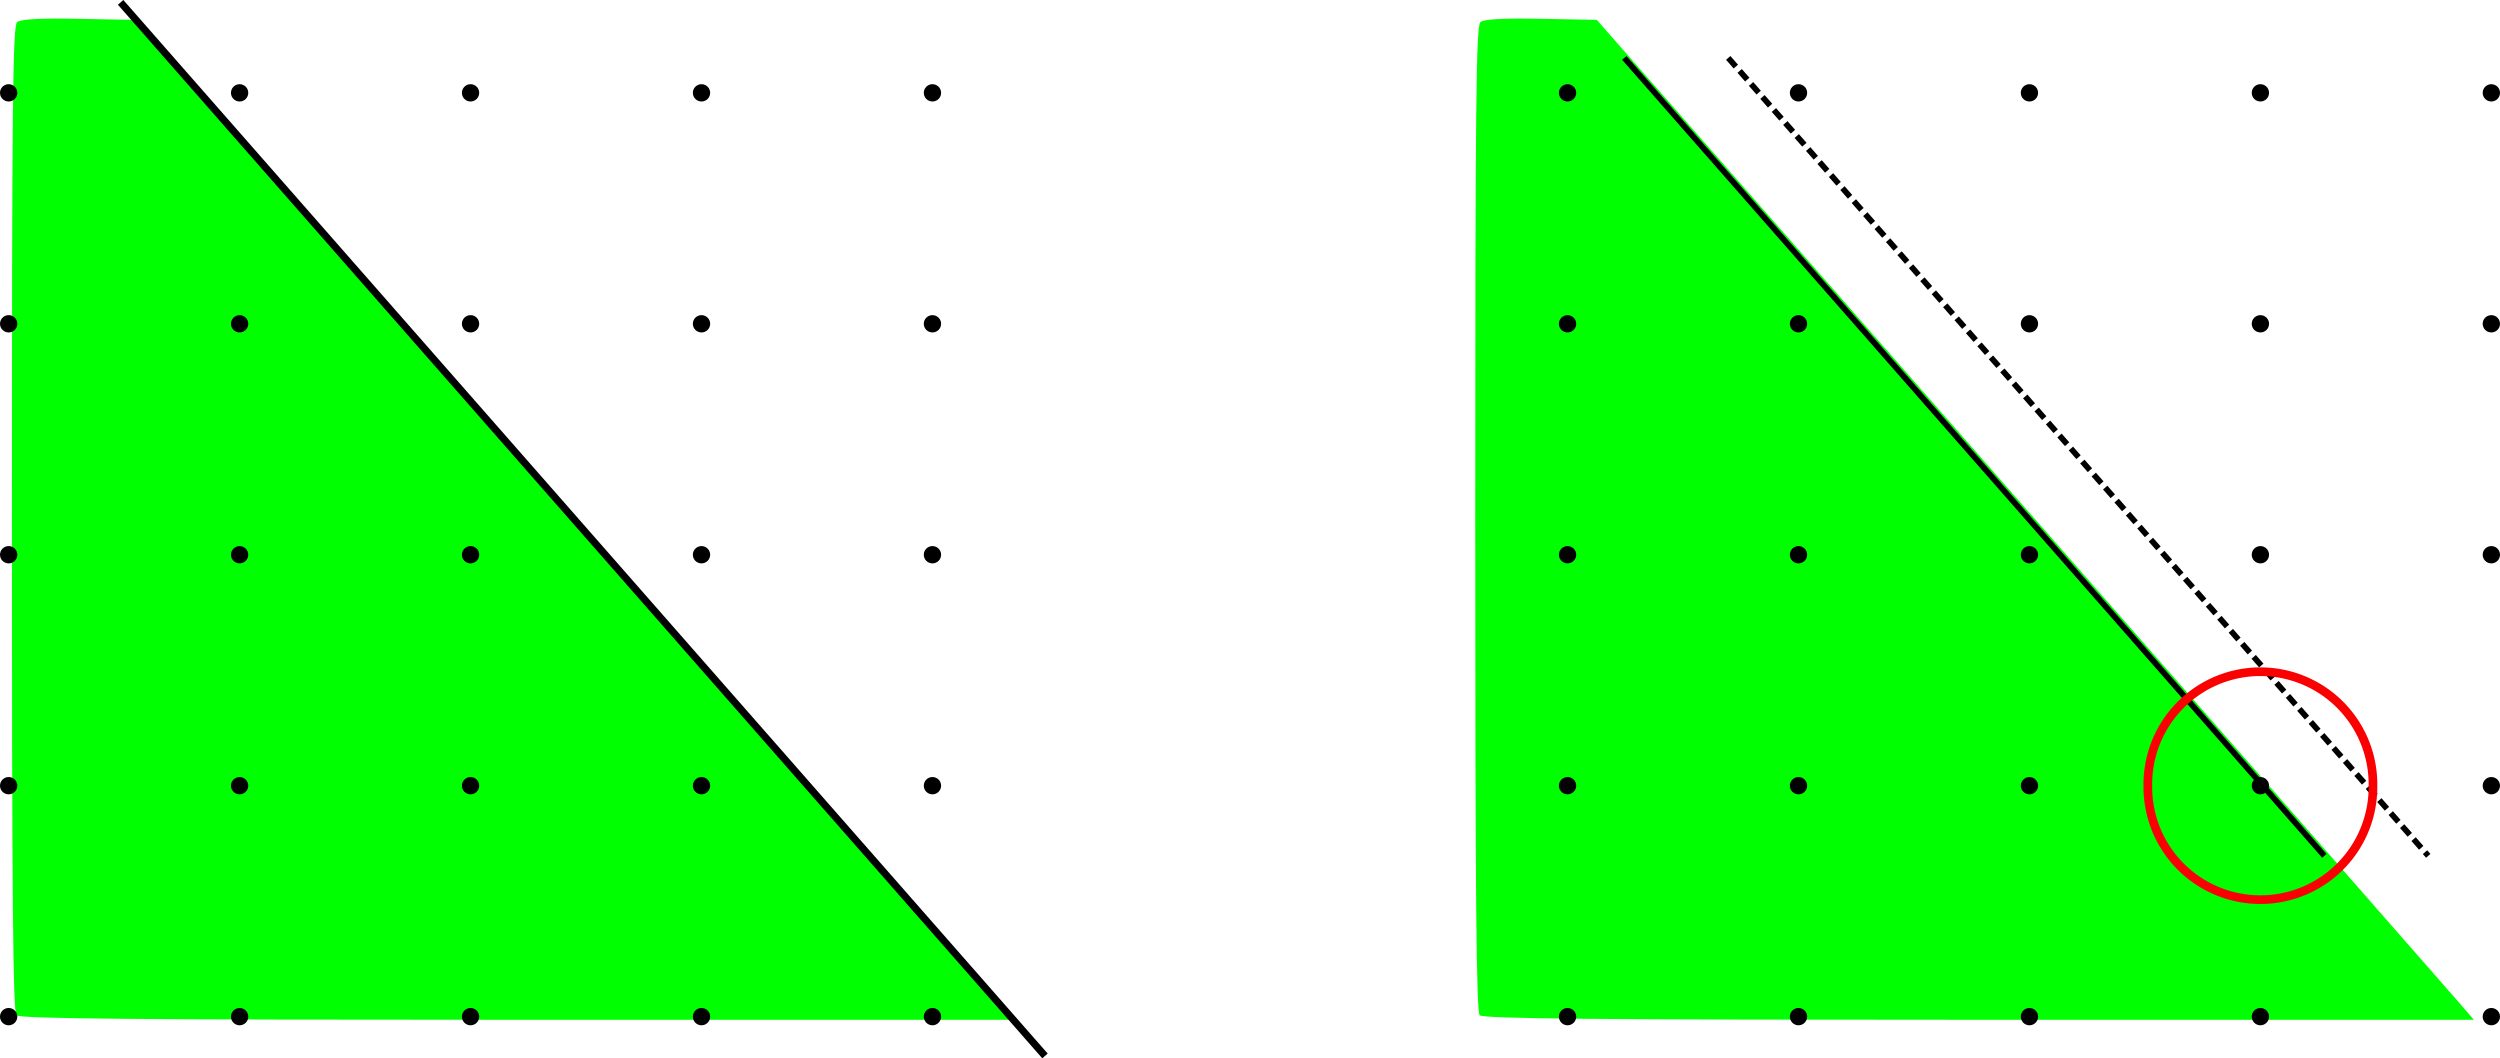 <?xml version="1.0" encoding="UTF-8" standalone="no"?>
<!-- Created with Inkscape (http://www.inkscape.org/) -->

<svg
   xmlns:dc="http://purl.org/dc/elements/1.1/"
   xmlns:cc="http://creativecommons.org/ns#"
   xmlns:rdf="http://www.w3.org/1999/02/22-rdf-syntax-ns#"
   xmlns:svg="http://www.w3.org/2000/svg"
   xmlns="http://www.w3.org/2000/svg"
   xmlns:xlink="http://www.w3.org/1999/xlink"
   xmlns:sodipodi="http://sodipodi.sourceforge.net/DTD/sodipodi-0.dtd"
   xmlns:inkscape="http://www.inkscape.org/namespaces/inkscape"
   width="433"
   height="183.312"
   id="svg2"
   version="1.1"
   inkscape:version="0.47+devel r9327"
   sodipodi:docname="Neues Dokument 1">
  <defs
     id="defs4">
    <linearGradient
       inkscape:collect="always"
       id="linearGradient3888">
      <stop
         style="stop-color:#00ff00;stop-opacity:1;"
         offset="0"
         id="stop3890" />
      <stop
         style="stop-color:#00ff00;stop-opacity:0;"
         offset="1"
         id="stop3892" />
    </linearGradient>
    <linearGradient
       inkscape:collect="always"
       xlink:href="#linearGradient3888"
       id="linearGradient3894"
       x1="142.795"
       y1="324.561"
       x2="63.962"
       y2="400.595"
       gradientUnits="userSpaceOnUse"
       gradientTransform="translate(47,16.281)" />
    <linearGradient
       inkscape:collect="always"
       xlink:href="#linearGradient3888"
       id="linearGradient3898"
       gradientUnits="userSpaceOnUse"
       x1="142.795"
       y1="324.561"
       x2="63.962"
       y2="400.595"
       gradientTransform="translate(47,16.281)" />
  </defs>
  <sodipodi:namedview
     id="base"
     pagecolor="#ffffff"
     bordercolor="#666666"
     borderopacity="1.0"
     inkscape:pageopacity="0.0"
     inkscape:pageshadow="2"
     inkscape:zoom="1.5387831"
     inkscape:cx="205.47223"
     inkscape:cy="67.407816"
     inkscape:document-units="px"
     inkscape:current-layer="layer1"
     showgrid="false"
     inkscape:snap-global="true"
     inkscape:snap-object-midpoints="true"
     inkscape:snap-center="true"
     inkscape:snap-nodes="false"
     inkscape:window-width="1276"
     inkscape:window-height="756"
     inkscape:window-x="4"
     inkscape:window-y="0"
     inkscape:window-maximized="0">
    <inkscape:grid
       type="xygrid"
       id="grid2915"
       empspacing="5"
       visible="true"
       enabled="true"
       snapvisiblegridlinesonly="true" />
  </sodipodi:namedview>
  <g
     inkscape:label="Ebene 1"
     inkscape:groupmode="layer"
     id="layer1"
     transform="translate(-47,-16.281)">
    <path
       inkscape:connector-curvature="0"
       id="path3896"
       d="m 303.292,192.13 c -0.599,-0.599 -0.78,-20.59 -0.78,-86.027 0,-71.851 0.141,-85.365 0.9,-85.995 0.612,-0.508 3.982,-0.69 10.528,-0.567 l 9.627,0.18 73.01,83.183 c 40.155,45.75 74.335,84.718 75.954,86.594 l 2.945,3.412 -85.702,0 c -65.791,0 -85.884,-0.181 -86.482,-0.78 z"
       style="fill:url(#linearGradient3898);fill-opacity:1;stroke:none" />
    <path
       style="fill:url(#linearGradient3894);fill-opacity:1;stroke:none"
       d="m 49.845,192.13 c -0.599,-0.599 -0.78,-20.59 -0.78,-86.027 0,-71.851 0.141,-85.365 0.9,-85.995 0.612,-0.508 3.982,-0.69 10.528,-0.567 l 9.627,0.18 73.01,83.183 c 40.155,45.75 74.335,84.718 75.954,86.594 l 2.945,3.412 -85.702,0 c -65.791,0 -85.884,-0.181 -86.482,-0.78 z"
       id="path3876"
       inkscape:connector-curvature="0" />
    <g
       id="g3815"
       transform="translate(8.5,-827.638)">
      <path
         d="m 41.5,1020 c 0,0.828 -0.672,1.5 -1.5,1.5 -0.828,0 -1.5,-0.672 -1.5,-1.5 0,-0.828 0.672,-1.5 1.5,-1.5 0.828,0 1.5,0.672 1.5,1.5 z"
         sodipodi:ry="1.5"
         sodipodi:rx="1.5"
         sodipodi:cy="1020"
         sodipodi:cx="40"
         style="fill:#000000;stroke:none"
         id="path3688"
         sodipodi:type="arc" />
      <path
         d="m 81.5,1020 c 0,0.828 -0.672,1.5 -1.5,1.5 -0.828,0 -1.5,-0.672 -1.5,-1.5 0,-0.828 0.672,-1.5 1.5,-1.5 0.828,0 1.5,0.672 1.5,1.5 z"
         sodipodi:ry="1.5"
         sodipodi:rx="1.5"
         sodipodi:cy="1020"
         sodipodi:cx="80"
         style="fill:#000000;stroke:none"
         id="path3690"
         sodipodi:type="arc" />
      <path
         d="m 121.5,1020 c 0,0.828 -0.672,1.5 -1.5,1.5 -0.828,0 -1.5,-0.672 -1.5,-1.5 0,-0.828 0.672,-1.5 1.5,-1.5 0.828,0 1.5,0.672 1.5,1.5 z"
         sodipodi:ry="1.5"
         sodipodi:rx="1.5"
         sodipodi:cy="1020"
         sodipodi:cx="120"
         style="fill:#000000;stroke:none"
         id="path3692"
         sodipodi:type="arc" />
      <path
         d="m 161.5,1020 c 0,0.828 -0.672,1.5 -1.5,1.5 -0.828,0 -1.5,-0.672 -1.5,-1.5 0,-0.828 0.672,-1.5 1.5,-1.5 0.828,0 1.5,0.672 1.5,1.5 z"
         sodipodi:ry="1.5"
         sodipodi:rx="1.5"
         sodipodi:cy="1020"
         sodipodi:cx="160"
         style="fill:#000000;stroke:none"
         id="path3694"
         sodipodi:type="arc" />
      <path
         d="m 201.5,1020 c 0,0.828 -0.672,1.5 -1.5,1.5 -0.828,0 -1.5,-0.672 -1.5,-1.5 0,-0.828 0.672,-1.5 1.5,-1.5 0.828,0 1.5,0.672 1.5,1.5 z"
         sodipodi:ry="1.5"
         sodipodi:rx="1.5"
         sodipodi:cy="1020"
         sodipodi:cx="200"
         style="fill:#000000;stroke:none"
         id="path3696"
         sodipodi:type="arc" />
      <path
         d="m 201.5,980 c 0,0.828 -0.672,1.5 -1.5,1.5 -0.828,0 -1.5,-0.672 -1.5,-1.5 0,-0.828 0.672,-1.5 1.5,-1.5 0.828,0 1.5,0.672 1.5,1.5 z"
         sodipodi:ry="1.5"
         sodipodi:rx="1.5"
         sodipodi:cy="980"
         sodipodi:cx="200"
         style="fill:#000000;stroke:none"
         id="path3698"
         sodipodi:type="arc" />
      <path
         d="m 161.5,980 c 0,0.828 -0.672,1.5 -1.5,1.5 -0.828,0 -1.5,-0.672 -1.5,-1.5 0,-0.828 0.672,-1.5 1.5,-1.5 0.828,0 1.5,0.672 1.5,1.5 z"
         sodipodi:ry="1.5"
         sodipodi:rx="1.5"
         sodipodi:cy="980"
         sodipodi:cx="160"
         style="fill:#000000;stroke:none"
         id="path3700"
         sodipodi:type="arc" />
      <path
         d="m 121.5,980 c 0,0.828 -0.672,1.5 -1.5,1.5 -0.828,0 -1.5,-0.672 -1.5,-1.5 0,-0.828 0.672,-1.5 1.5,-1.5 0.828,0 1.5,0.672 1.5,1.5 z"
         sodipodi:ry="1.5"
         sodipodi:rx="1.5"
         sodipodi:cy="980"
         sodipodi:cx="120"
         style="fill:#000000;stroke:none"
         id="path3702"
         sodipodi:type="arc" />
      <path
         d="m 81.5,980 c 0,0.828 -0.672,1.5 -1.5,1.5 -0.828,0 -1.5,-0.672 -1.5,-1.5 0,-0.828 0.672,-1.5 1.5,-1.5 0.828,0 1.5,0.672 1.5,1.5 z"
         sodipodi:ry="1.5"
         sodipodi:rx="1.5"
         sodipodi:cy="980"
         sodipodi:cx="80"
         style="fill:#000000;stroke:none"
         id="path3704"
         sodipodi:type="arc" />
      <path
         d="m 41.5,980 c 0,0.828 -0.672,1.5 -1.5,1.5 -0.828,0 -1.5,-0.672 -1.5,-1.5 0,-0.828 0.672,-1.5 1.5,-1.5 0.828,0 1.5,0.672 1.5,1.5 z"
         sodipodi:ry="1.5"
         sodipodi:rx="1.5"
         sodipodi:cy="980"
         sodipodi:cx="40"
         style="fill:#000000;stroke:none"
         id="path3706"
         sodipodi:type="arc" />
      <path
         d="m 41.5,940 c 0,0.828 -0.672,1.5 -1.5,1.5 -0.828,0 -1.5,-0.672 -1.5,-1.5 0,-0.828 0.672,-1.5 1.5,-1.5 0.828,0 1.5,0.672 1.5,1.5 z"
         sodipodi:ry="1.5"
         sodipodi:rx="1.5"
         sodipodi:cy="940"
         sodipodi:cx="40"
         style="fill:#000000;stroke:none"
         id="path3708"
         sodipodi:type="arc" />
      <path
         d="m 81.5,940 c 0,0.828 -0.672,1.5 -1.5,1.5 -0.828,0 -1.5,-0.672 -1.5,-1.5 0,-0.828 0.672,-1.5 1.5,-1.5 0.828,0 1.5,0.672 1.5,1.5 z"
         sodipodi:ry="1.5"
         sodipodi:rx="1.5"
         sodipodi:cy="940"
         sodipodi:cx="80"
         style="fill:#000000;stroke:none"
         id="path3710"
         sodipodi:type="arc" />
      <path
         d="m 121.5,940 c 0,0.828 -0.672,1.5 -1.5,1.5 -0.828,0 -1.5,-0.672 -1.5,-1.5 0,-0.828 0.672,-1.5 1.5,-1.5 0.828,0 1.5,0.672 1.5,1.5 z"
         sodipodi:ry="1.5"
         sodipodi:rx="1.5"
         sodipodi:cy="940"
         sodipodi:cx="120"
         style="fill:#000000;stroke:none"
         id="path3712"
         sodipodi:type="arc" />
      <path
         d="m 161.5,940 c 0,0.828 -0.672,1.5 -1.5,1.5 -0.828,0 -1.5,-0.672 -1.5,-1.5 0,-0.828 0.672,-1.5 1.5,-1.5 0.828,0 1.5,0.672 1.5,1.5 z"
         sodipodi:ry="1.5"
         sodipodi:rx="1.5"
         sodipodi:cy="940"
         sodipodi:cx="160"
         style="fill:#000000;stroke:none"
         id="path3714"
         sodipodi:type="arc" />
      <path
         d="m 201.5,940 c 0,0.828 -0.672,1.5 -1.5,1.5 -0.828,0 -1.5,-0.672 -1.5,-1.5 0,-0.828 0.672,-1.5 1.5,-1.5 0.828,0 1.5,0.672 1.5,1.5 z"
         sodipodi:ry="1.5"
         sodipodi:rx="1.5"
         sodipodi:cy="940"
         sodipodi:cx="200"
         style="fill:#000000;stroke:none"
         id="path3716"
         sodipodi:type="arc" />
      <path
         d="m 201.5,900 c 0,0.828 -0.672,1.5 -1.5,1.5 -0.828,0 -1.5,-0.672 -1.5,-1.5 0,-0.828 0.672,-1.5 1.5,-1.5 0.828,0 1.5,0.672 1.5,1.5 z"
         sodipodi:ry="1.5"
         sodipodi:rx="1.5"
         sodipodi:cy="900"
         sodipodi:cx="200"
         style="fill:#000000;stroke:none"
         id="path3718"
         sodipodi:type="arc" />
      <path
         d="m 161.5,900 c 0,0.828 -0.672,1.5 -1.5,1.5 -0.828,0 -1.5,-0.672 -1.5,-1.5 0,-0.828 0.672,-1.5 1.5,-1.5 0.828,0 1.5,0.672 1.5,1.5 z"
         sodipodi:ry="1.5"
         sodipodi:rx="1.5"
         sodipodi:cy="900"
         sodipodi:cx="160"
         style="fill:#000000;stroke:none"
         id="path3720"
         sodipodi:type="arc" />
      <path
         d="m 121.5,900 c 0,0.828 -0.672,1.5 -1.5,1.5 -0.828,0 -1.5,-0.672 -1.5,-1.5 0,-0.828 0.672,-1.5 1.5,-1.5 0.828,0 1.5,0.672 1.5,1.5 z"
         sodipodi:ry="1.5"
         sodipodi:rx="1.5"
         sodipodi:cy="900"
         sodipodi:cx="120"
         style="fill:#000000;stroke:none"
         id="path3722"
         sodipodi:type="arc" />
      <path
         d="m 81.5,900 c 0,0.828 -0.672,1.5 -1.5,1.5 -0.828,0 -1.5,-0.672 -1.5,-1.5 0,-0.828 0.672,-1.5 1.5,-1.5 0.828,0 1.5,0.672 1.5,1.5 z"
         sodipodi:ry="1.5"
         sodipodi:rx="1.5"
         sodipodi:cy="900"
         sodipodi:cx="80"
         style="fill:#000000;stroke:none"
         id="path3724"
         sodipodi:type="arc" />
      <path
         d="m 41.5,900 c 0,0.828 -0.672,1.5 -1.5,1.5 -0.828,0 -1.5,-0.672 -1.5,-1.5 0,-0.828 0.672,-1.5 1.5,-1.5 0.828,0 1.5,0.672 1.5,1.5 z"
         sodipodi:ry="1.5"
         sodipodi:rx="1.5"
         sodipodi:cy="900"
         sodipodi:cx="40"
         style="fill:#000000;stroke:none"
         id="path3726"
         sodipodi:type="arc" />
      <path
         d="m 201.5,860 c 0,0.828 -0.672,1.5 -1.5,1.5 -0.828,0 -1.5,-0.672 -1.5,-1.5 0,-0.828 0.672,-1.5 1.5,-1.5 0.828,0 1.5,0.672 1.5,1.5 z"
         sodipodi:ry="1.5"
         sodipodi:rx="1.5"
         sodipodi:cy="860"
         sodipodi:cx="200"
         style="fill:#000000;stroke:none"
         id="path3728"
         sodipodi:type="arc" />
      <path
         d="m 161.5,860 c 0,0.828 -0.672,1.5 -1.5,1.5 -0.828,0 -1.5,-0.672 -1.5,-1.5 0,-0.828 0.672,-1.5 1.5,-1.5 0.828,0 1.5,0.672 1.5,1.5 z"
         sodipodi:ry="1.5"
         sodipodi:rx="1.5"
         sodipodi:cy="860"
         sodipodi:cx="160"
         style="fill:#000000;stroke:none"
         id="path3730"
         sodipodi:type="arc" />
      <path
         d="m 121.5,860 c 0,0.828 -0.672,1.5 -1.5,1.5 -0.828,0 -1.5,-0.672 -1.5,-1.5 0,-0.828 0.672,-1.5 1.5,-1.5 0.828,0 1.5,0.672 1.5,1.5 z"
         sodipodi:ry="1.5"
         sodipodi:rx="1.5"
         sodipodi:cy="860"
         sodipodi:cx="120"
         style="fill:#000000;stroke:none"
         id="path3732"
         sodipodi:type="arc" />
      <path
         d="m 81.5,860 c 0,0.828 -0.672,1.5 -1.5,1.5 -0.828,0 -1.5,-0.672 -1.5,-1.5 0,-0.828 0.672,-1.5 1.5,-1.5 0.828,0 1.5,0.672 1.5,1.5 z"
         sodipodi:ry="1.5"
         sodipodi:rx="1.5"
         sodipodi:cy="860"
         sodipodi:cx="80"
         style="fill:#000000;stroke:none"
         id="path3734"
         sodipodi:type="arc" />
      <path
         d="m 41.5,860 c 0,0.828 -0.672,1.5 -1.5,1.5 -0.828,0 -1.5,-0.672 -1.5,-1.5 0,-0.828 0.672,-1.5 1.5,-1.5 0.828,0 1.5,0.672 1.5,1.5 z"
         sodipodi:ry="1.5"
         sodipodi:rx="1.5"
         sodipodi:cy="860"
         sodipodi:cx="40"
         style="fill:#000000;stroke:none"
         id="path3736"
         sodipodi:type="arc" />
    </g>
    <g
       id="g3788">
      <path
         transform="translate(278.5,-827.638)"
         sodipodi:type="arc"
         id="path3738"
         style="fill:#000000;stroke:none"
         sodipodi:cx="40"
         sodipodi:cy="1020"
         sodipodi:rx="1.5"
         sodipodi:ry="1.5"
         d="m 41.5,1020 c 0,0.828 -0.672,1.5 -1.5,1.5 -0.828,0 -1.5,-0.672 -1.5,-1.5 0,-0.828 0.672,-1.5 1.5,-1.5 0.828,0 1.5,0.672 1.5,1.5 z" />
      <path
         transform="translate(278.5,-827.638)"
         sodipodi:type="arc"
         id="path3740"
         style="fill:#000000;stroke:none"
         sodipodi:cx="80"
         sodipodi:cy="1020"
         sodipodi:rx="1.5"
         sodipodi:ry="1.5"
         d="m 81.5,1020 c 0,0.828 -0.672,1.5 -1.5,1.5 -0.828,0 -1.5,-0.672 -1.5,-1.5 0,-0.828 0.672,-1.5 1.5,-1.5 0.828,0 1.5,0.672 1.5,1.5 z" />
      <path
         transform="translate(278.5,-827.638)"
         sodipodi:type="arc"
         id="path3742"
         style="fill:#000000;stroke:none"
         sodipodi:cx="120"
         sodipodi:cy="1020"
         sodipodi:rx="1.5"
         sodipodi:ry="1.5"
         d="m 121.5,1020 c 0,0.828 -0.672,1.5 -1.5,1.5 -0.828,0 -1.5,-0.672 -1.5,-1.5 0,-0.828 0.672,-1.5 1.5,-1.5 0.828,0 1.5,0.672 1.5,1.5 z" />
      <path
         transform="translate(278.5,-827.638)"
         sodipodi:type="arc"
         id="path3744"
         style="fill:#000000;stroke:none"
         sodipodi:cx="160"
         sodipodi:cy="1020"
         sodipodi:rx="1.5"
         sodipodi:ry="1.5"
         d="m 161.5,1020 c 0,0.828 -0.672,1.5 -1.5,1.5 -0.828,0 -1.5,-0.672 -1.5,-1.5 0,-0.828 0.672,-1.5 1.5,-1.5 0.828,0 1.5,0.672 1.5,1.5 z" />
      <path
         transform="translate(278.5,-827.638)"
         sodipodi:type="arc"
         id="path3746"
         style="fill:#000000;stroke:none"
         sodipodi:cx="200"
         sodipodi:cy="1020"
         sodipodi:rx="1.5"
         sodipodi:ry="1.5"
         d="m 201.5,1020 c 0,0.828 -0.672,1.5 -1.5,1.5 -0.828,0 -1.5,-0.672 -1.5,-1.5 0,-0.828 0.672,-1.5 1.5,-1.5 0.828,0 1.5,0.672 1.5,1.5 z" />
      <path
         transform="translate(278.5,-827.638)"
         sodipodi:type="arc"
         id="path3748"
         style="fill:#000000;stroke:none"
         sodipodi:cx="200"
         sodipodi:cy="980"
         sodipodi:rx="1.5"
         sodipodi:ry="1.5"
         d="m 201.5,980 c 0,0.828 -0.672,1.5 -1.5,1.5 -0.828,0 -1.5,-0.672 -1.5,-1.5 0,-0.828 0.672,-1.5 1.5,-1.5 0.828,0 1.5,0.672 1.5,1.5 z" />
      <path
         transform="translate(278.5,-827.638)"
         sodipodi:type="arc"
         id="path3750"
         style="fill:#000000;stroke:none"
         sodipodi:cx="160"
         sodipodi:cy="980"
         sodipodi:rx="1.5"
         sodipodi:ry="1.5"
         d="m 161.5,980 c 0,0.828 -0.672,1.5 -1.5,1.5 -0.828,0 -1.5,-0.672 -1.5,-1.5 0,-0.828 0.672,-1.5 1.5,-1.5 0.828,0 1.5,0.672 1.5,1.5 z" />
      <path
         transform="translate(278.5,-827.638)"
         sodipodi:type="arc"
         id="path3752"
         style="fill:#000000;stroke:none"
         sodipodi:cx="120"
         sodipodi:cy="980"
         sodipodi:rx="1.5"
         sodipodi:ry="1.5"
         d="m 121.5,980 c 0,0.828 -0.672,1.5 -1.5,1.5 -0.828,0 -1.5,-0.672 -1.5,-1.5 0,-0.828 0.672,-1.5 1.5,-1.5 0.828,0 1.5,0.672 1.5,1.5 z" />
      <path
         transform="translate(278.5,-827.638)"
         sodipodi:type="arc"
         id="path3754"
         style="fill:#000000;stroke:none"
         sodipodi:cx="80"
         sodipodi:cy="980"
         sodipodi:rx="1.5"
         sodipodi:ry="1.5"
         d="m 81.5,980 c 0,0.828 -0.672,1.5 -1.5,1.5 -0.828,0 -1.5,-0.672 -1.5,-1.5 0,-0.828 0.672,-1.5 1.5,-1.5 0.828,0 1.5,0.672 1.5,1.5 z" />
      <path
         transform="translate(278.5,-827.638)"
         sodipodi:type="arc"
         id="path3756"
         style="fill:#000000;stroke:none"
         sodipodi:cx="40"
         sodipodi:cy="980"
         sodipodi:rx="1.5"
         sodipodi:ry="1.5"
         d="m 41.5,980 c 0,0.828 -0.672,1.5 -1.5,1.5 -0.828,0 -1.5,-0.672 -1.5,-1.5 0,-0.828 0.672,-1.5 1.5,-1.5 0.828,0 1.5,0.672 1.5,1.5 z" />
      <path
         transform="translate(278.5,-827.638)"
         sodipodi:type="arc"
         id="path3758"
         style="fill:#000000;stroke:none"
         sodipodi:cx="40"
         sodipodi:cy="940"
         sodipodi:rx="1.5"
         sodipodi:ry="1.5"
         d="m 41.5,940 c 0,0.828 -0.672,1.5 -1.5,1.5 -0.828,0 -1.5,-0.672 -1.5,-1.5 0,-0.828 0.672,-1.5 1.5,-1.5 0.828,0 1.5,0.672 1.5,1.5 z" />
      <path
         transform="translate(278.5,-827.638)"
         sodipodi:type="arc"
         id="path3760"
         style="fill:#000000;stroke:none"
         sodipodi:cx="80"
         sodipodi:cy="940"
         sodipodi:rx="1.5"
         sodipodi:ry="1.5"
         d="m 81.5,940 c 0,0.828 -0.672,1.5 -1.5,1.5 -0.828,0 -1.5,-0.672 -1.5,-1.5 0,-0.828 0.672,-1.5 1.5,-1.5 0.828,0 1.5,0.672 1.5,1.5 z" />
      <path
         transform="translate(278.5,-827.638)"
         sodipodi:type="arc"
         id="path3762"
         style="fill:#000000;stroke:none"
         sodipodi:cx="120"
         sodipodi:cy="940"
         sodipodi:rx="1.5"
         sodipodi:ry="1.5"
         d="m 121.5,940 c 0,0.828 -0.672,1.5 -1.5,1.5 -0.828,0 -1.5,-0.672 -1.5,-1.5 0,-0.828 0.672,-1.5 1.5,-1.5 0.828,0 1.5,0.672 1.5,1.5 z" />
      <path
         transform="translate(278.5,-827.638)"
         sodipodi:type="arc"
         id="path3764"
         style="fill:#000000;stroke:none"
         sodipodi:cx="160"
         sodipodi:cy="940"
         sodipodi:rx="1.5"
         sodipodi:ry="1.5"
         d="m 161.5,940 c 0,0.828 -0.672,1.5 -1.5,1.5 -0.828,0 -1.5,-0.672 -1.5,-1.5 0,-0.828 0.672,-1.5 1.5,-1.5 0.828,0 1.5,0.672 1.5,1.5 z" />
      <path
         transform="translate(278.5,-827.638)"
         sodipodi:type="arc"
         id="path3766"
         style="fill:#000000;stroke:none"
         sodipodi:cx="200"
         sodipodi:cy="940"
         sodipodi:rx="1.5"
         sodipodi:ry="1.5"
         d="m 201.5,940 c 0,0.828 -0.672,1.5 -1.5,1.5 -0.828,0 -1.5,-0.672 -1.5,-1.5 0,-0.828 0.672,-1.5 1.5,-1.5 0.828,0 1.5,0.672 1.5,1.5 z" />
      <path
         transform="translate(278.5,-827.638)"
         sodipodi:type="arc"
         id="path3768"
         style="fill:#000000;stroke:none"
         sodipodi:cx="200"
         sodipodi:cy="900"
         sodipodi:rx="1.5"
         sodipodi:ry="1.5"
         d="m 201.5,900 c 0,0.828 -0.672,1.5 -1.5,1.5 -0.828,0 -1.5,-0.672 -1.5,-1.5 0,-0.828 0.672,-1.5 1.5,-1.5 0.828,0 1.5,0.672 1.5,1.5 z" />
      <path
         transform="translate(278.5,-827.638)"
         sodipodi:type="arc"
         id="path3770"
         style="fill:#000000;stroke:none"
         sodipodi:cx="160"
         sodipodi:cy="900"
         sodipodi:rx="1.5"
         sodipodi:ry="1.5"
         d="m 161.5,900 c 0,0.828 -0.672,1.5 -1.5,1.5 -0.828,0 -1.5,-0.672 -1.5,-1.5 0,-0.828 0.672,-1.5 1.5,-1.5 0.828,0 1.5,0.672 1.5,1.5 z" />
      <path
         transform="translate(278.5,-827.638)"
         sodipodi:type="arc"
         id="path3772"
         style="fill:#000000;stroke:none"
         sodipodi:cx="120"
         sodipodi:cy="900"
         sodipodi:rx="1.5"
         sodipodi:ry="1.5"
         d="m 121.5,900 c 0,0.828 -0.672,1.5 -1.5,1.5 -0.828,0 -1.5,-0.672 -1.5,-1.5 0,-0.828 0.672,-1.5 1.5,-1.5 0.828,0 1.5,0.672 1.5,1.5 z" />
      <path
         transform="translate(278.5,-827.638)"
         sodipodi:type="arc"
         id="path3774"
         style="fill:#000000;stroke:none"
         sodipodi:cx="80"
         sodipodi:cy="900"
         sodipodi:rx="1.5"
         sodipodi:ry="1.5"
         d="m 81.5,900 c 0,0.828 -0.672,1.5 -1.5,1.5 -0.828,0 -1.5,-0.672 -1.5,-1.5 0,-0.828 0.672,-1.5 1.5,-1.5 0.828,0 1.5,0.672 1.5,1.5 z" />
      <path
         transform="translate(278.5,-827.638)"
         sodipodi:type="arc"
         id="path3776"
         style="fill:#000000;stroke:none"
         sodipodi:cx="40"
         sodipodi:cy="900"
         sodipodi:rx="1.5"
         sodipodi:ry="1.5"
         d="m 41.5,900 c 0,0.828 -0.672,1.5 -1.5,1.5 -0.828,0 -1.5,-0.672 -1.5,-1.5 0,-0.828 0.672,-1.5 1.5,-1.5 0.828,0 1.5,0.672 1.5,1.5 z" />
      <path
         transform="translate(278.5,-827.638)"
         sodipodi:type="arc"
         id="path3778"
         style="fill:#000000;stroke:none"
         sodipodi:cx="200"
         sodipodi:cy="860"
         sodipodi:rx="1.5"
         sodipodi:ry="1.5"
         d="m 201.5,860 c 0,0.828 -0.672,1.5 -1.5,1.5 -0.828,0 -1.5,-0.672 -1.5,-1.5 0,-0.828 0.672,-1.5 1.5,-1.5 0.828,0 1.5,0.672 1.5,1.5 z" />
      <path
         transform="translate(278.5,-827.638)"
         sodipodi:type="arc"
         id="path3780"
         style="fill:#000000;stroke:none"
         sodipodi:cx="160"
         sodipodi:cy="860"
         sodipodi:rx="1.5"
         sodipodi:ry="1.5"
         d="m 161.5,860 c 0,0.828 -0.672,1.5 -1.5,1.5 -0.828,0 -1.5,-0.672 -1.5,-1.5 0,-0.828 0.672,-1.5 1.5,-1.5 0.828,0 1.5,0.672 1.5,1.5 z" />
      <path
         transform="translate(278.5,-827.638)"
         sodipodi:type="arc"
         id="path3782"
         style="fill:#000000;stroke:none"
         sodipodi:cx="120"
         sodipodi:cy="860"
         sodipodi:rx="1.5"
         sodipodi:ry="1.5"
         d="m 121.5,860 c 0,0.828 -0.672,1.5 -1.5,1.5 -0.828,0 -1.5,-0.672 -1.5,-1.5 0,-0.828 0.672,-1.5 1.5,-1.5 0.828,0 1.5,0.672 1.5,1.5 z" />
      <path
         transform="translate(278.5,-827.638)"
         sodipodi:type="arc"
         id="path3784"
         style="fill:#000000;stroke:none"
         sodipodi:cx="80"
         sodipodi:cy="860"
         sodipodi:rx="1.5"
         sodipodi:ry="1.5"
         d="m 81.5,860 c 0,0.828 -0.672,1.5 -1.5,1.5 -0.828,0 -1.5,-0.672 -1.5,-1.5 0,-0.828 0.672,-1.5 1.5,-1.5 0.828,0 1.5,0.672 1.5,1.5 z" />
      <path
         transform="translate(278.5,-827.638)"
         sodipodi:type="arc"
         id="path3786"
         style="fill:#000000;stroke:none"
         sodipodi:cx="40"
         sodipodi:cy="860"
         sodipodi:rx="1.5"
         sodipodi:ry="1.5"
         d="m 41.5,860 c 0,0.828 -0.672,1.5 -1.5,1.5 -0.828,0 -1.5,-0.672 -1.5,-1.5 0,-0.828 0.672,-1.5 1.5,-1.5 0.828,0 1.5,0.672 1.5,1.5 z" />
    </g>
    <path
       style="fill:none;stroke:#000000;stroke-width:1.25px;stroke-linecap:butt;stroke-linejoin:miter;stroke-opacity:1"
       d="M 67.891,16.689 227.991,199.168"
       id="path3842"
       inkscape:connector-curvature="0" />
    <path
       inkscape:connector-curvature="0"
       id="path3846"
       d="M 328.327,26.312 449.573,164.513"
       style="fill:none;stroke:#000000;stroke-width:1px;stroke-linecap:butt;stroke-linejoin:miter;stroke-opacity:1" />
    <path
       inkscape:connector-curvature="0"
       id="path3848"
       d="M 346.327,26.312 467.573,164.513"
       style="fill:none;stroke:#000000;stroke-width:1;stroke-linecap:butt;stroke-linejoin:miter;stroke-opacity:1;stroke-miterlimit:4;stroke-dasharray:2,1;stroke-dashoffset:0" />
    <path
       sodipodi:type="arc"
       style="fill:none;stroke:#fb0000;stroke-width:0.5;stroke-opacity:1;stroke-miterlimit:4;stroke-dasharray:none"
       id="path3900"
       sodipodi:cx="392.51797"
       sodipodi:cy="136.52228"
       sodipodi:rx="6.498642"
       sodipodi:ry="6.498642"
       d="m 399.017,136.522 a 6.499,6.499 0 1 1 -12.997,0 6.499,6.499 0 1 1 12.997,0 z"
       transform="matrix(3,0,0,3,-739.054,-257.205)" />
  </g>
</svg>
